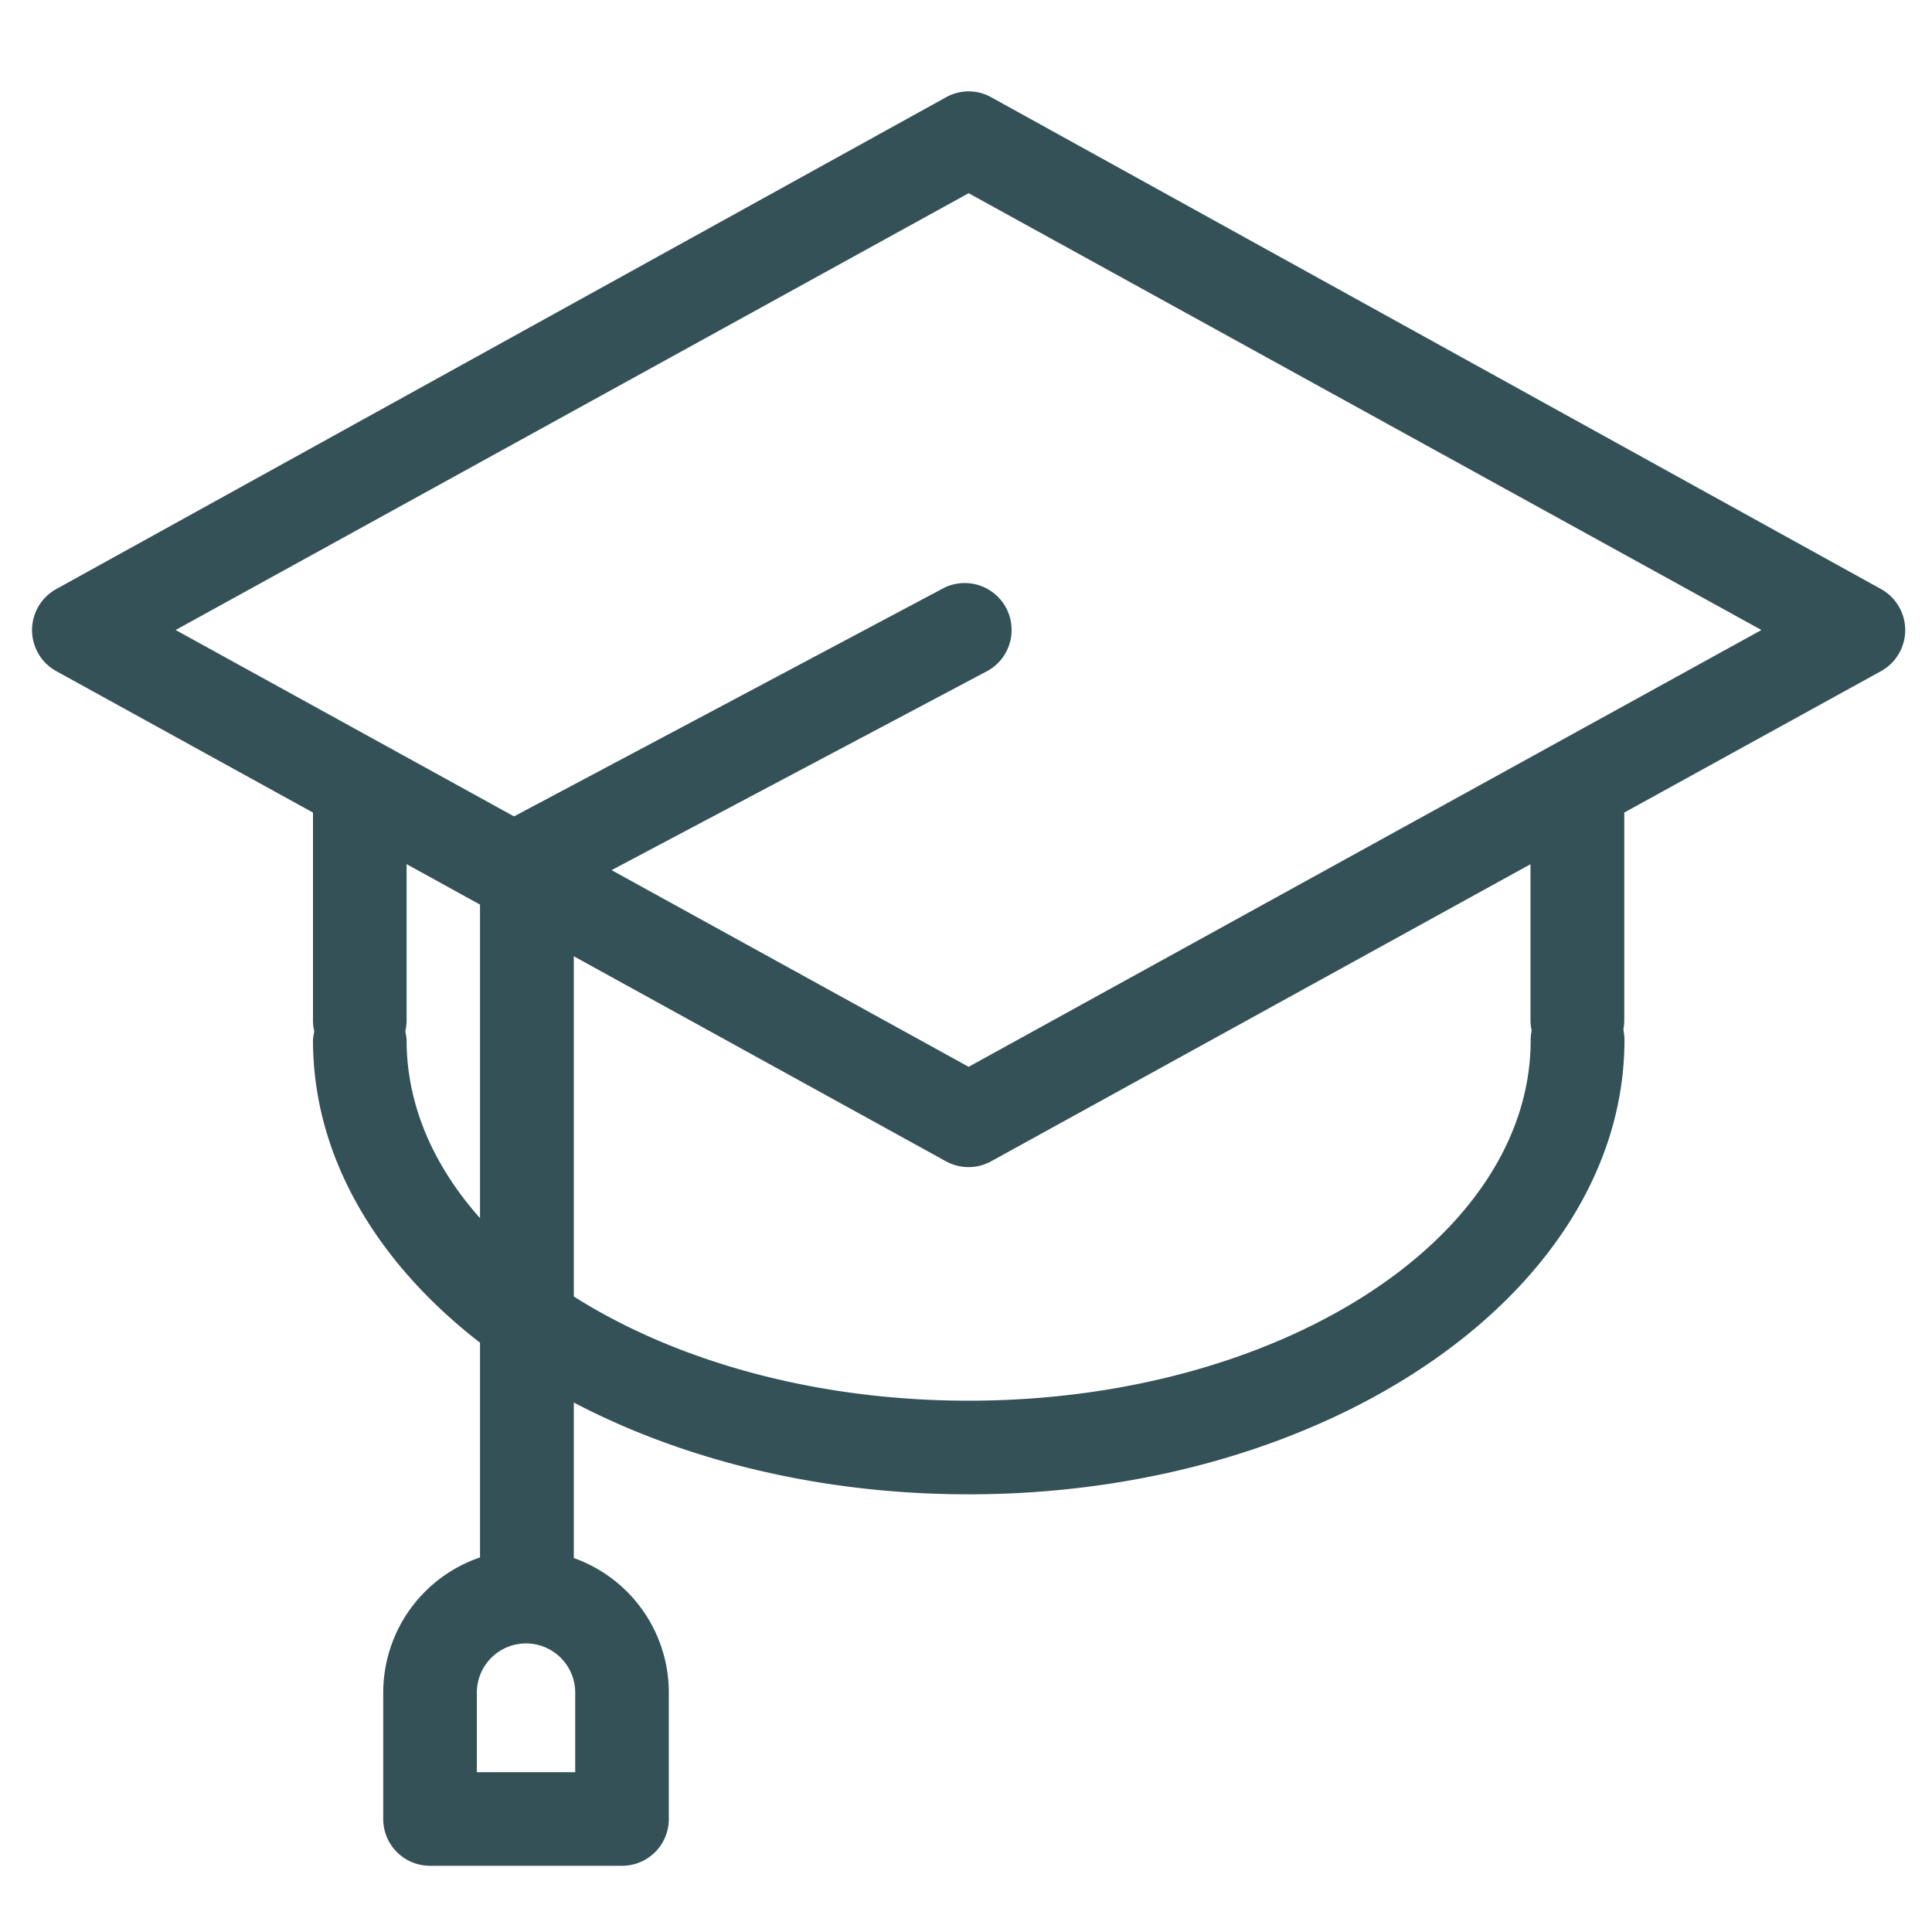 <svg xmlns="http://www.w3.org/2000/svg" viewBox="0 0 110 110"><defs><style>.cls-1{fill:none;}.cls-2{fill:#335157;}</style></defs><title>Graduate</title><g id="Layer_2" data-name="Layer 2"><g id="Layer_1-2" data-name="Layer 1"><rect class="cls-1" width="110" height="110"/><path class="cls-2" d="M55.15,66.45a2.66,2.66,0,0,1-1.29-.33L3.2,38.21a2.67,2.67,0,0,1,0-4.67l50.66-28a2.63,2.63,0,0,1,2.58,0l50.66,28a2.67,2.67,0,0,1,0,4.67L56.43,66.12A2.65,2.65,0,0,1,55.15,66.45ZM10,35.87,55.15,60.74l45.14-24.87L55.15,11Z"/><path class="cls-2" d="M20.49,60.75a2.66,2.66,0,0,1-2.67-2.66V46.2a2.67,2.67,0,0,1,5.33,0V58.09A2.66,2.66,0,0,1,20.49,60.75Z"/><path class="cls-2" d="M89.81,60.75a2.67,2.67,0,0,1-2.67-2.66V46.2a2.67,2.67,0,0,1,5.34,0V58.09A2.67,2.67,0,0,1,89.81,60.75Z"/><path class="cls-2" d="M55.15,85.08c-20.59,0-37.33-11.6-37.33-25.86a2.67,2.67,0,0,1,5.33,0c0,11.32,14.36,20.53,32,20.53s32-9.21,32-20.53a2.67,2.67,0,0,1,5.34,0C92.48,73.48,75.73,85.08,55.15,85.08Z"/><path class="cls-2" d="M30.35,51.57a2.67,2.67,0,0,1-1.25-5l24.65-13.1a2.67,2.67,0,0,1,2.51,4.71L31.6,51.25A2.58,2.58,0,0,1,30.35,51.57Z"/><path class="cls-2" d="M30,93.3a2.67,2.67,0,0,1-2.67-2.66V50.37a2.67,2.67,0,0,1,5.34,0V90.64A2.67,2.67,0,0,1,30,93.3Z"/><path class="cls-2" d="M35.42,106.23H24.48a2.66,2.66,0,0,1-2.66-2.66v-7.2a8.13,8.13,0,0,1,16.26,0v7.2A2.66,2.66,0,0,1,35.42,106.23Zm-8.27-5.33h5.6V96.37a2.8,2.8,0,1,0-5.6,0Z"/></g></g></svg>